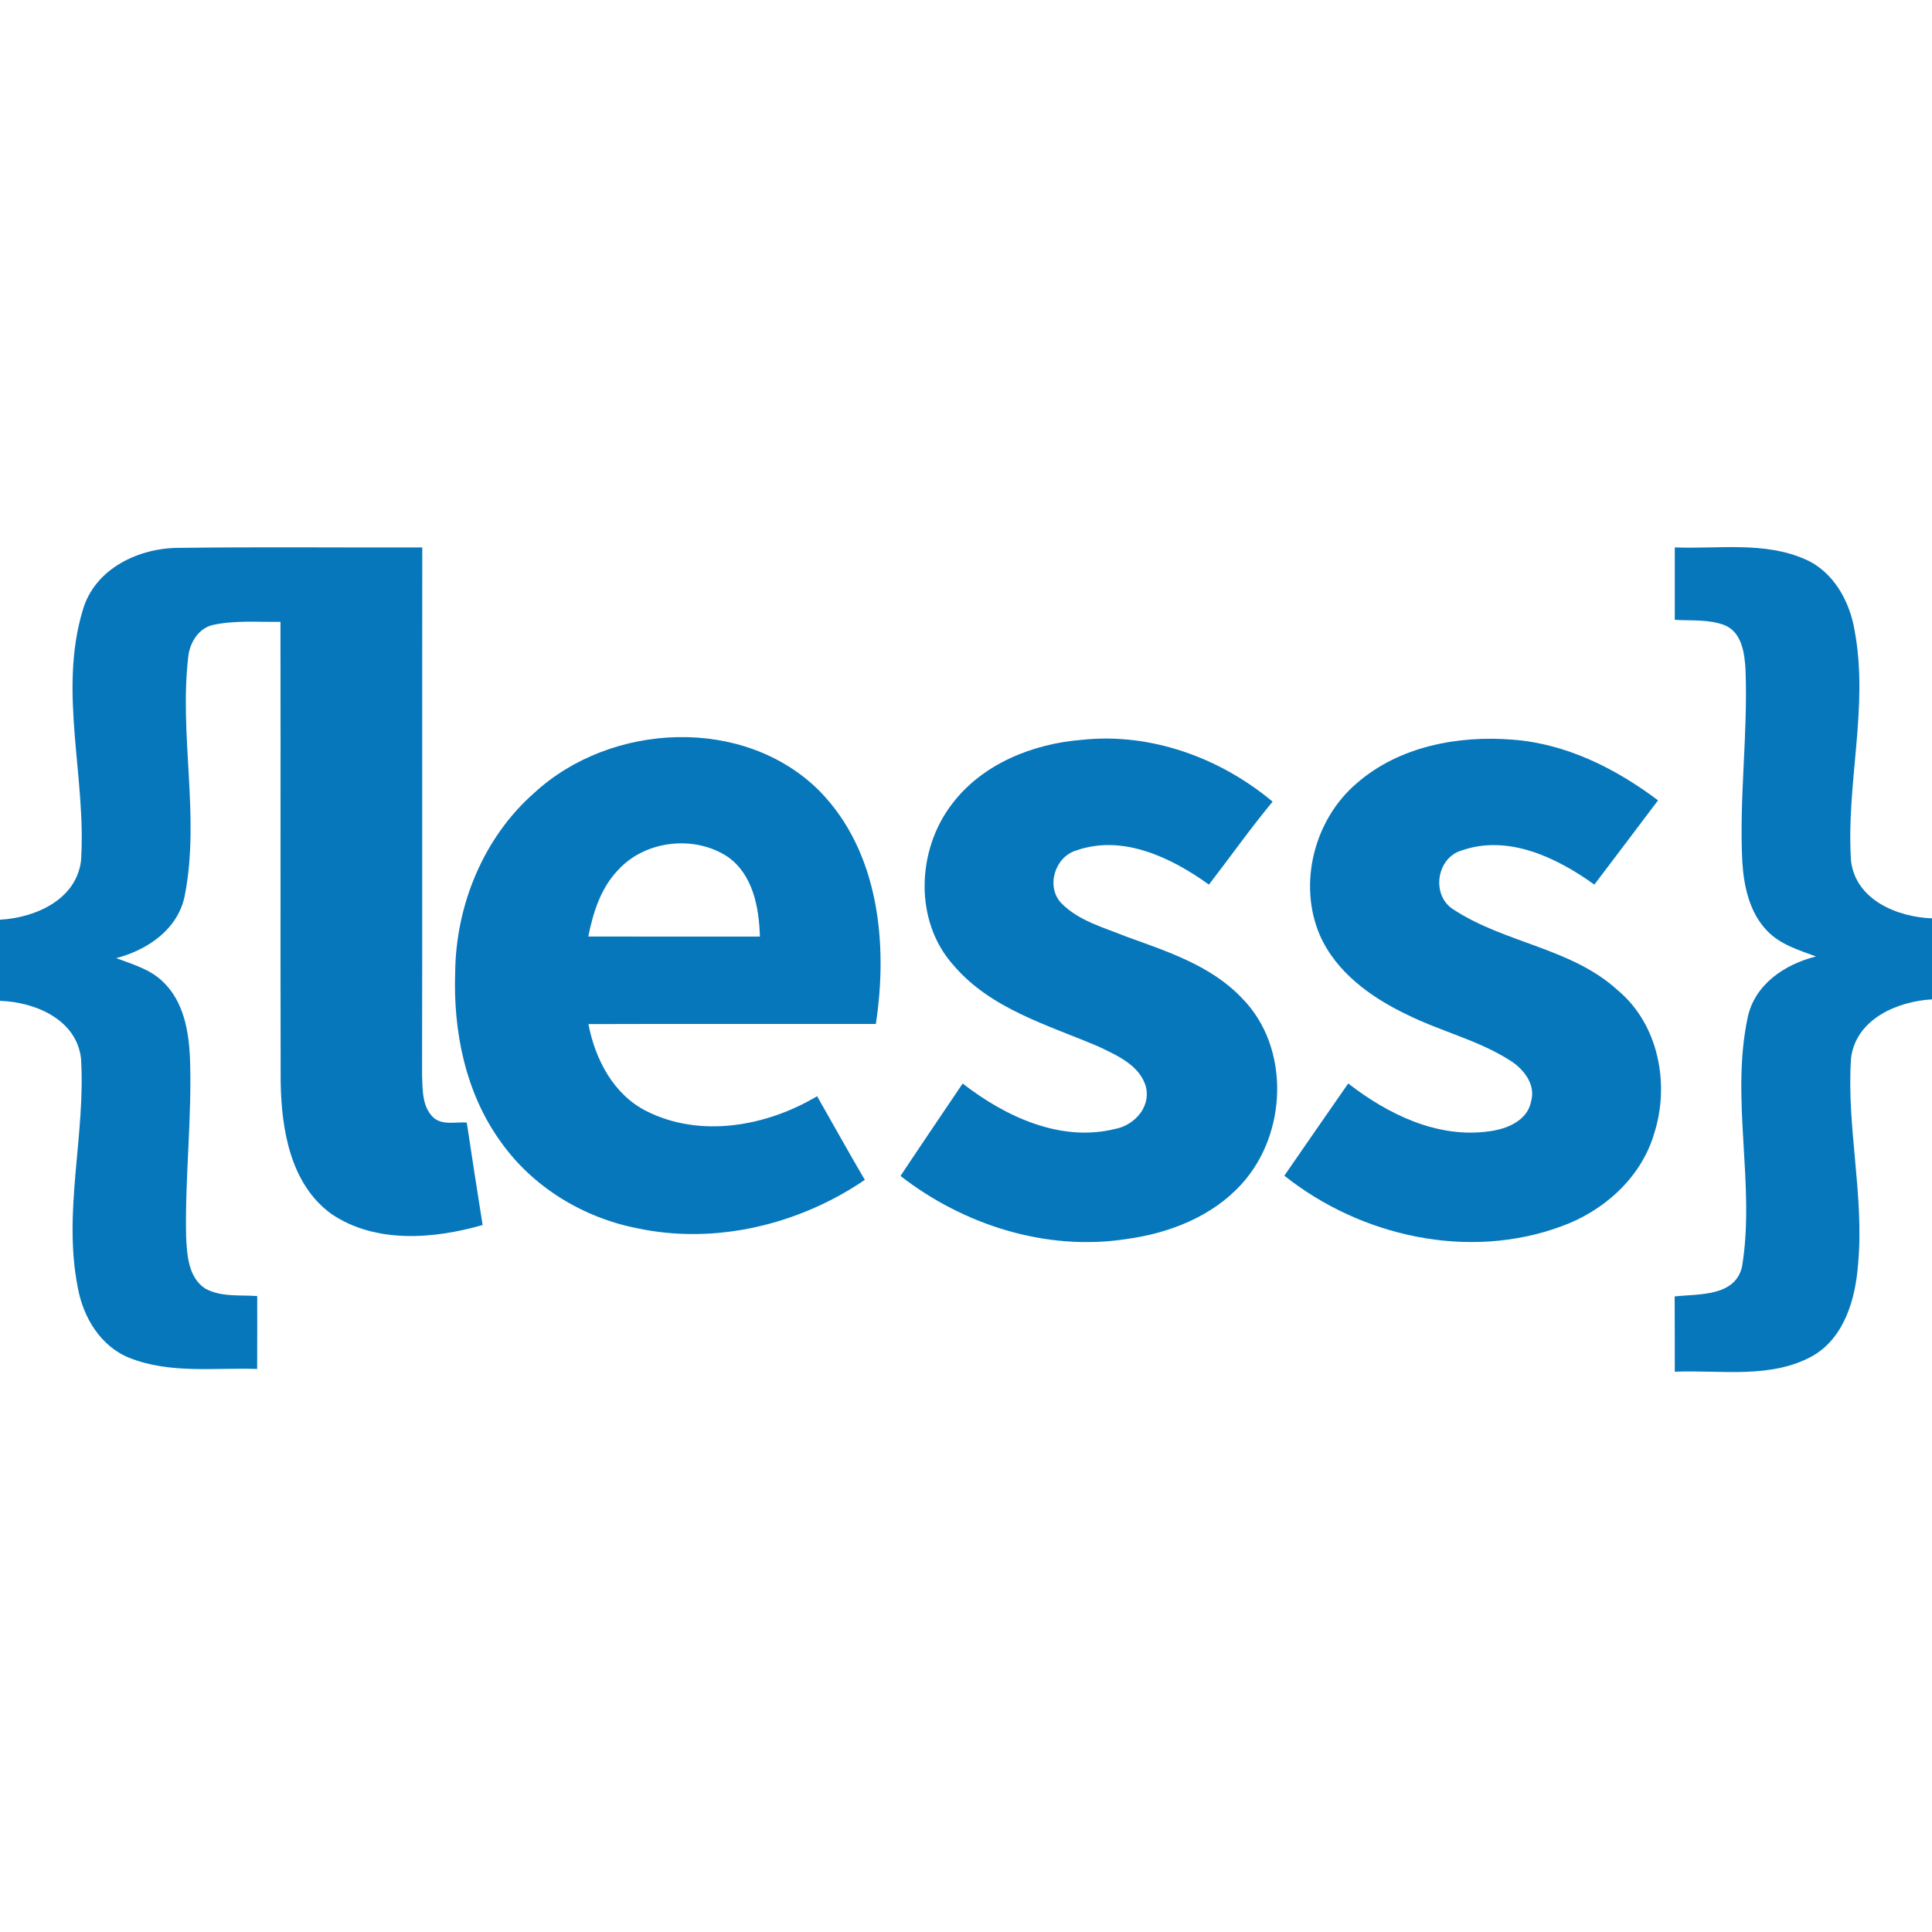 <?xml version="1.0" encoding="UTF-8" ?>
<!DOCTYPE svg PUBLIC "-//W3C//DTD SVG 1.1//EN" "http://www.w3.org/Graphics/SVG/1.1/DTD/svg11.dtd">
<svg viewBox="0 0 300 300" version="1.1" xmlns="http://www.w3.org/2000/svg">
<g id="#0777bcff">
<path fill="#0777bc" opacity="1.00" d=" M 12.85 94.75 C 14.71 88.26 21.60 85.03 27.93 85.07 C 40.48 84.91 53.02 85.04 65.57 85.01 C 65.54 112.35 65.59 139.68 65.54 167.02 C 65.63 169.28 65.54 171.99 67.40 173.62 C 68.84 174.76 70.80 174.18 72.48 174.31 C 73.28 179.61 74.10 184.92 74.94 190.22 C 67.34 192.40 58.33 193.14 51.47 188.51 C 45.08 183.89 43.70 175.37 43.58 168.01 C 43.53 144.20 43.59 120.38 43.55 96.56 C 40.08 96.61 36.54 96.30 33.12 97.03 C 30.88 97.51 29.53 99.69 29.25 101.83 C 27.78 114.14 31.07 126.67 28.72 138.91 C 27.75 144.23 22.96 147.50 18.04 148.78 C 20.62 149.75 23.44 150.53 25.43 152.57 C 28.47 155.55 29.29 159.98 29.49 164.07 C 29.85 173.38 28.71 182.68 28.90 192.00 C 29.04 194.85 29.22 198.37 31.89 200.10 C 34.33 201.43 37.26 201.06 39.94 201.25 C 39.95 205.02 39.94 208.79 39.93 212.57 C 33.31 212.35 26.37 213.36 20.07 210.84 C 15.61 209.05 12.92 204.55 12.09 199.98 C 9.72 188.16 13.32 176.22 12.58 164.36 C 11.87 158.27 5.42 155.59 0.00 155.41 L 0.00 142.81 C 5.44 142.52 11.83 139.73 12.58 133.66 C 13.44 120.72 9.02 107.48 12.85 94.75 Z" />
<path fill="#0777bc" opacity="1.00" d=" M 260.06 85.00 C 266.81 85.27 273.97 84.03 280.34 86.86 C 284.73 88.79 287.24 93.39 287.99 97.95 C 290.21 109.83 286.62 121.80 287.43 133.71 C 288.18 139.76 294.61 142.40 300.00 142.60 L 300.00 155.18 C 294.58 155.49 288.20 158.25 287.43 164.29 C 286.70 174.98 289.51 185.63 288.52 196.34 C 288.11 201.66 286.44 207.64 281.53 210.51 C 274.99 214.18 267.21 212.70 260.06 213.00 C 260.06 209.10 260.06 205.21 260.04 201.31 C 263.78 200.89 269.43 201.39 270.51 196.66 C 272.59 183.89 268.69 170.76 271.37 158.04 C 272.43 152.87 277.15 149.71 281.99 148.52 C 279.32 147.53 276.43 146.67 274.41 144.55 C 271.68 141.73 270.79 137.69 270.55 133.90 C 270.03 123.90 271.44 113.92 271.04 103.92 C 270.89 101.42 270.48 98.23 267.85 97.10 C 265.38 96.13 262.65 96.41 260.06 96.25 C 260.06 92.50 260.06 88.75 260.06 85.00 Z" />
<path fill="#0777bc" opacity="1.00" d=" M 83.00 123.08 C 94.88 112.16 115.52 111.11 127.23 122.80 C 136.48 132.21 137.91 146.52 136.00 159.00 C 121.12 159.02 106.24 158.97 91.37 159.02 C 92.41 164.46 95.24 169.94 100.37 172.53 C 108.79 176.77 119.04 174.89 126.88 170.22 C 129.36 174.55 131.76 178.91 134.29 183.21 C 124.09 190.16 111.06 193.33 98.88 190.71 C 90.49 189.05 82.67 184.29 77.72 177.25 C 72.28 169.71 70.36 160.16 70.68 151.00 C 70.78 140.55 75.08 130.02 83.00 123.08 M 96.04 135.03 C 93.31 137.83 92.10 141.67 91.35 145.42 C 100.23 145.45 109.12 145.43 118.00 145.43 C 117.86 140.96 116.95 135.86 113.05 133.08 C 107.91 129.63 100.27 130.45 96.04 135.03 Z" />
<path fill="#0777bc" opacity="1.00" d=" M 147.81 124.87 C 152.52 118.61 160.36 115.49 167.99 114.88 C 178.66 113.73 189.47 117.66 197.61 124.48 C 194.15 128.65 191.03 133.08 187.72 137.36 C 181.89 133.17 174.33 129.51 167.09 132.07 C 163.80 133.07 162.38 137.66 164.78 140.22 C 167.48 143.00 171.39 144.01 174.87 145.43 C 181.27 147.75 188.10 149.94 192.90 155.04 C 200.40 162.68 199.88 176.08 192.82 183.83 C 188.25 188.91 181.54 191.50 174.90 192.40 C 162.50 194.32 149.63 190.23 139.83 182.60 C 143.02 177.79 146.26 173.03 149.48 168.25 C 156.11 173.38 164.67 177.42 173.21 175.29 C 176.10 174.72 178.61 172.02 177.98 168.93 C 177.13 165.48 173.52 163.92 170.61 162.52 C 162.72 159.16 153.88 156.69 148.10 149.93 C 141.90 143.09 142.33 132.00 147.81 124.87 Z" />
<path fill="#0777bc" opacity="1.00" d=" M 210.68 121.62 C 217.26 115.88 226.46 114.16 234.96 114.86 C 243.25 115.50 250.91 119.34 257.46 124.28 C 254.18 128.65 250.86 133.00 247.57 137.36 C 241.75 133.18 234.23 129.54 226.99 132.05 C 223.00 133.20 222.17 139.14 225.78 141.28 C 233.73 146.47 244.05 147.21 251.22 153.78 C 257.58 159.10 259.32 168.40 256.84 176.08 C 254.81 182.90 249.01 188.07 242.43 190.43 C 228.00 195.75 211.29 192.00 199.43 182.56 C 202.74 177.79 206.02 173.00 209.35 168.24 C 215.51 173.01 223.16 176.78 231.16 175.68 C 233.90 175.35 237.19 174.05 237.75 171.01 C 238.50 168.37 236.57 165.97 234.47 164.66 C 229.50 161.49 223.66 160.14 218.42 157.52 C 212.86 154.86 207.44 150.95 204.91 145.14 C 201.53 137.14 204.10 127.21 210.68 121.62 Z" />
</g>
</svg>
